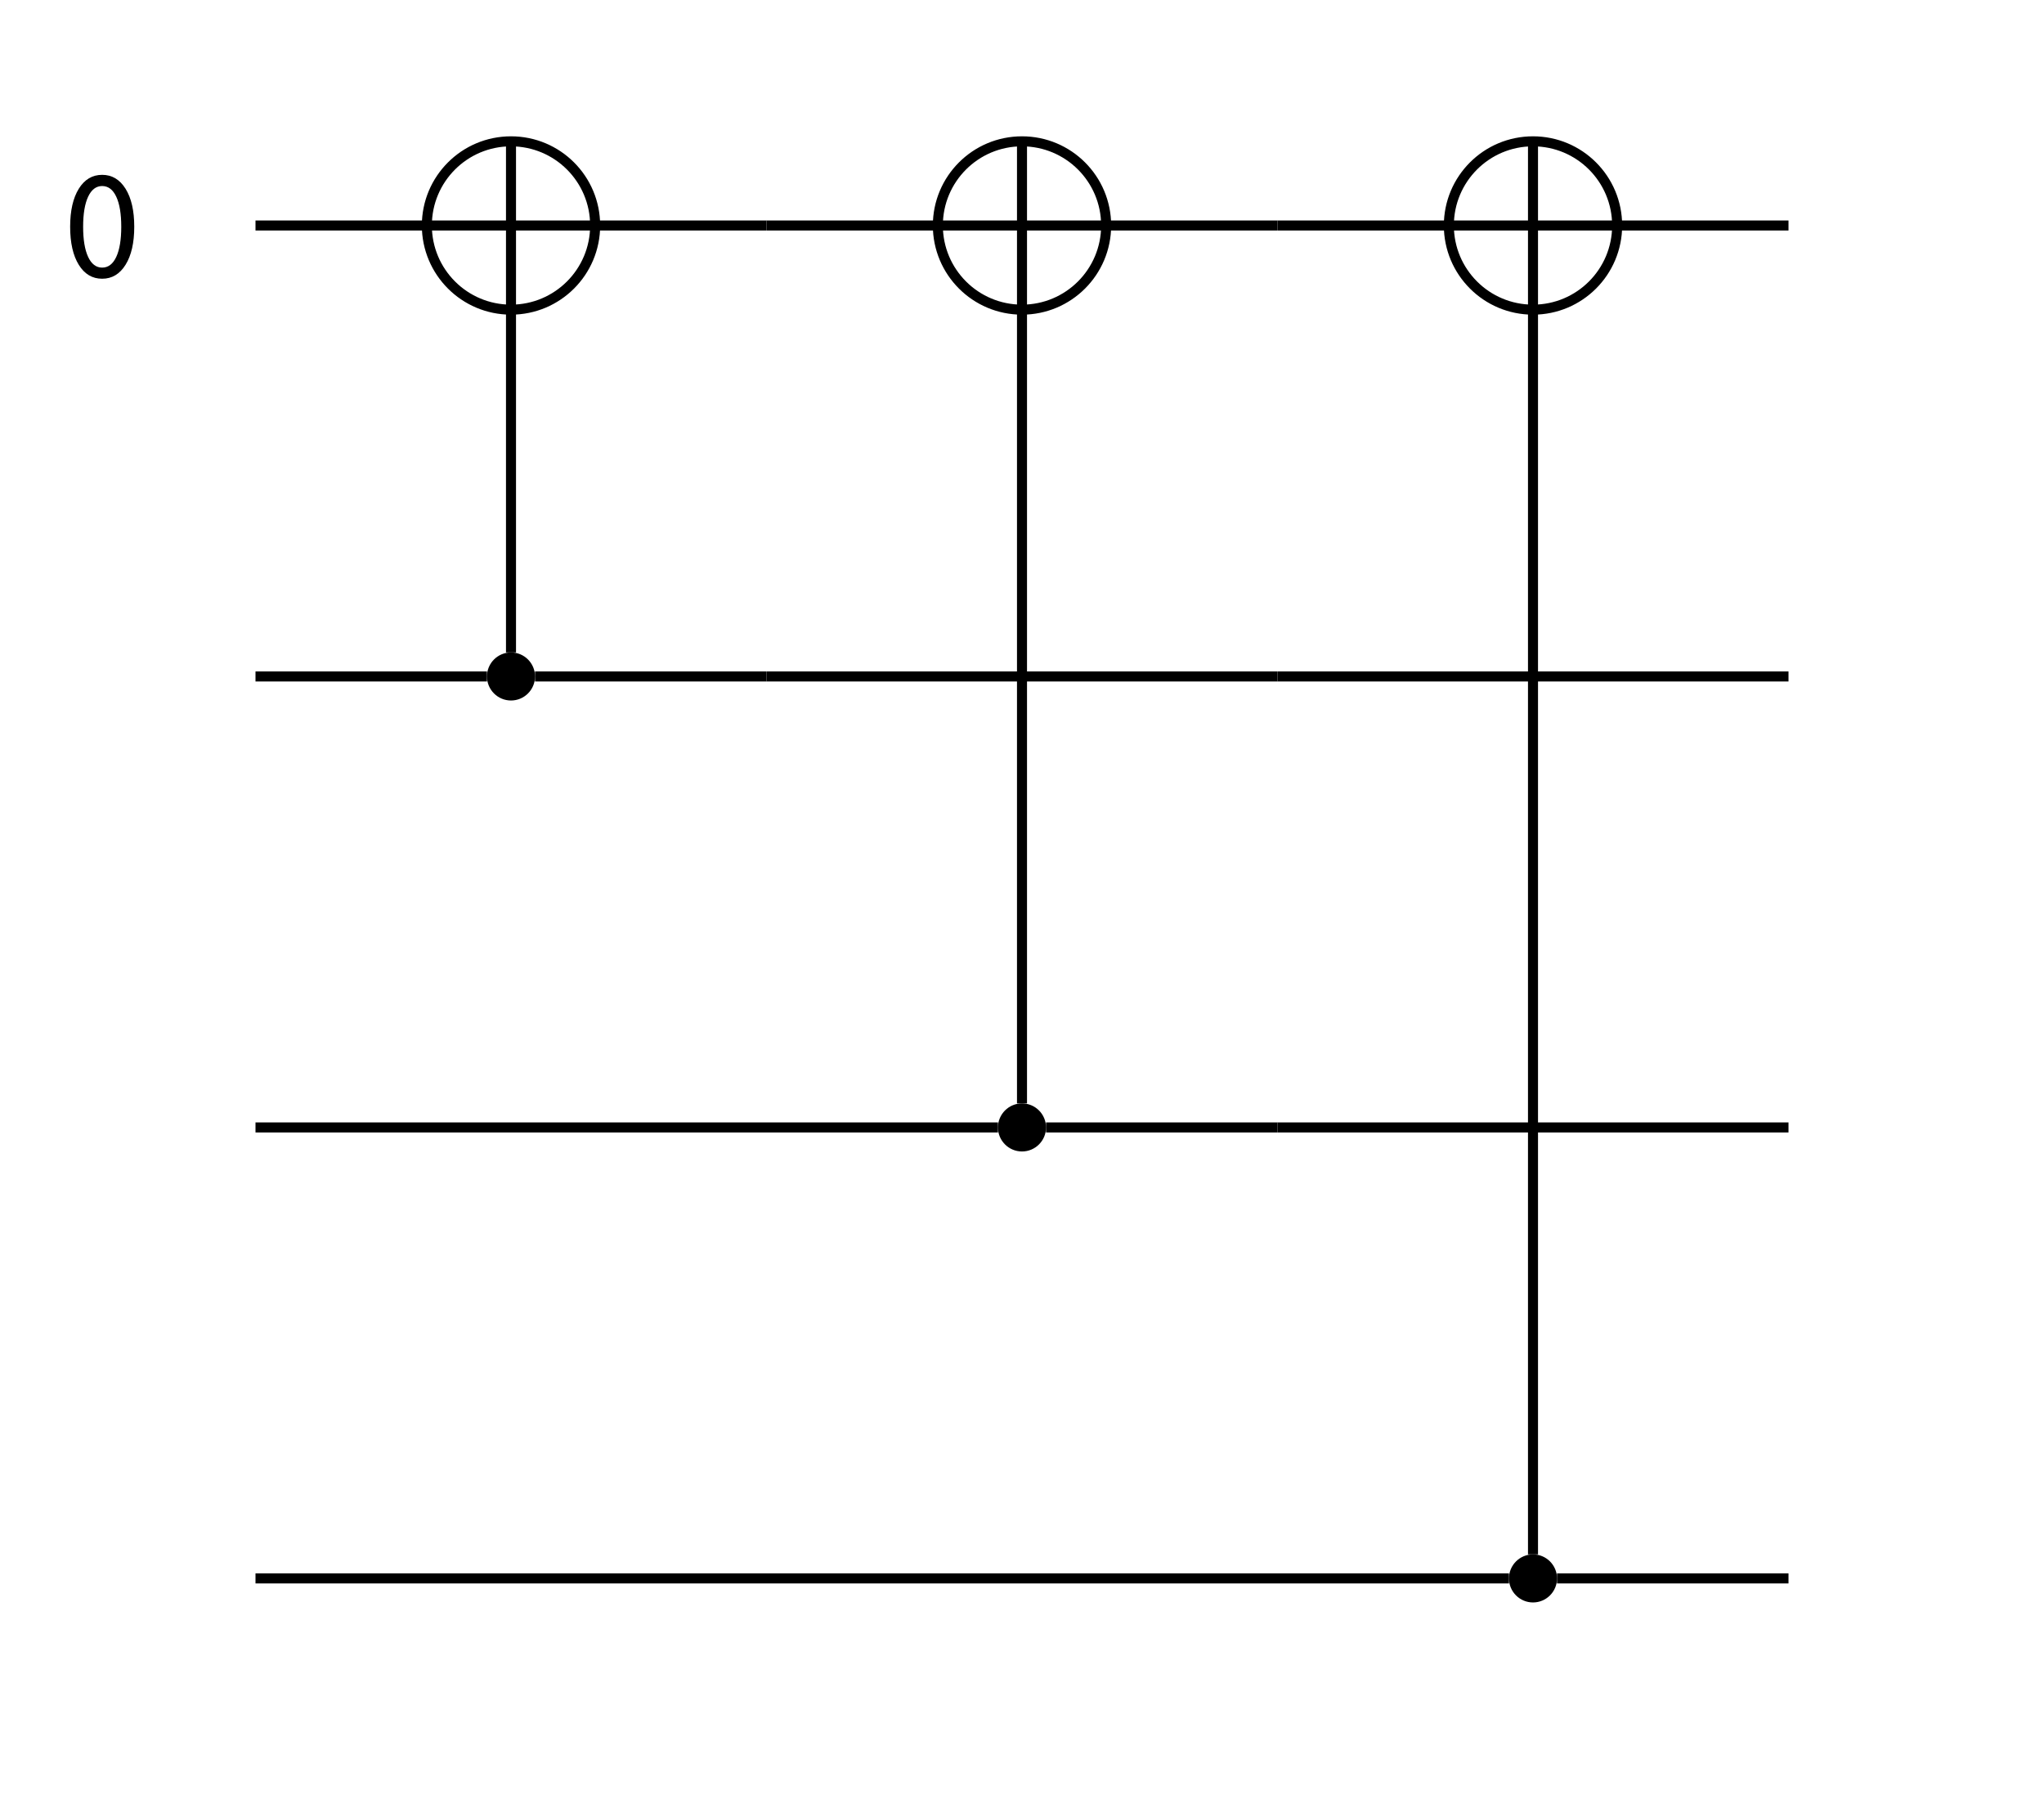 <svg xmlns="http://www.w3.org/2000/svg" xmlns:xlink="http://www.w3.org/1999/xlink" width="204" height="180" viewBox="0 0 204 180">
<defs>
<g>
<g id="glyph-511240-0-0">
<path d="M 4.797 -8.992 C 4.199 -8.992 3.73 -8.637 3.398 -7.93 C 3.066 -7.223 2.898 -6.223 2.898 -4.93 C 2.898 -3.633 3.066 -2.629 3.398 -1.918 C 3.73 -1.207 4.199 -0.852 4.797 -0.852 C 5.402 -0.852 5.871 -1.207 6.203 -1.918 C 6.535 -2.629 6.703 -3.633 6.703 -4.93 C 6.703 -6.223 6.535 -7.223 6.203 -7.93 C 5.871 -8.637 5.402 -8.992 4.797 -8.992 Z M 4.797 0.258 C 3.816 0.258 3.039 -0.203 2.465 -1.129 C 1.891 -2.055 1.602 -3.32 1.602 -4.93 C 1.602 -6.535 1.891 -7.797 2.465 -8.723 C 3.039 -9.648 3.816 -10.109 4.797 -10.109 C 5.777 -10.109 6.555 -9.645 7.133 -8.719 C 7.711 -7.793 8 -6.527 8 -4.93 C 8 -3.332 7.711 -2.066 7.133 -1.137 C 6.555 -0.207 5.777 0.258 4.797 0.258 Z M 4.797 0.258 "></path>
</g>
<g id="glyph-511240-0-1">
<rect x="0" y="0" width="0" height="0" mask="url(#mask-0)"></rect>
</g>
</g>
<image id="source-9" x="0" y="0" width="0" height="0"></image>
<mask id="mask-0">
<use xlink:href="#source-9"></use>
</mask>
</defs>
<g fill="rgb(0%, 0%, 0%)" fill-opacity="1">
<use xlink:href="#glyph-511240-0-0" x="5.399" y="27.555"></use>
</g>
<g fill="rgb(0%, 0%, 0%)" fill-opacity="1">
<use xlink:href="#glyph-511240-0-1" x="5.399" y="67.5"></use>
</g>
<g fill="rgb(0%, 0%, 0%)" fill-opacity="1">
<use xlink:href="#glyph-511240-0-1" x="5.399" y="112.5"></use>
</g>
<g fill="rgb(0%, 0%, 0%)" fill-opacity="1">
<use xlink:href="#glyph-511240-0-1" x="5.399" y="157.5"></use>
</g>
<path fill="none" stroke-width="1" stroke-linecap="butt" stroke-linejoin="miter" stroke="rgb(0%, 0%, 0%)" stroke-opacity="1" stroke-miterlimit="10" d="M 59.398 22.5 C 59.398 27.141 55.641 30.898 51 30.898 C 46.359 30.898 42.602 27.141 42.602 22.5 C 42.602 17.859 46.359 14.102 51 14.102 C 55.641 14.102 59.398 17.859 59.398 22.5 Z M 59.398 22.5 "></path>
<path fill="none" stroke-width="1" stroke-linecap="butt" stroke-linejoin="miter" stroke="rgb(0%, 0%, 0%)" stroke-opacity="1" stroke-miterlimit="10" d="M 42.602 22.5 L 59.398 22.5 "></path>
<path fill="none" stroke-width="1" stroke-linecap="butt" stroke-linejoin="miter" stroke="rgb(0%, 0%, 0%)" stroke-opacity="1" stroke-miterlimit="10" d="M 51 14.102 L 51 30.898 "></path>
<path fill-rule="nonzero" fill="rgb(0%, 0%, 0%)" fill-opacity="1" d="M 53.398 67.5 C 53.398 68.824 52.324 69.898 51 69.898 C 49.676 69.898 48.602 68.824 48.602 67.5 C 48.602 66.176 49.676 65.102 51 65.102 C 52.324 65.102 53.398 66.176 53.398 67.5 Z M 53.398 67.5 "></path>
<path fill="none" stroke-width="1" stroke-linecap="butt" stroke-linejoin="miter" stroke="rgb(0%, 0%, 0%)" stroke-opacity="1" stroke-miterlimit="10" d="M 51 65.102 L 51 30.898 "></path>
<path fill="none" stroke-width="1" stroke-linecap="butt" stroke-linejoin="miter" stroke="rgb(0%, 0%, 0%)" stroke-opacity="1" stroke-miterlimit="10" d="M 25.5 22.5 L 42.602 22.5 "></path>
<path fill="none" stroke-width="1" stroke-linecap="butt" stroke-linejoin="miter" stroke="rgb(0%, 0%, 0%)" stroke-opacity="1" stroke-miterlimit="10" d="M 59.398 22.5 L 76.5 22.5 "></path>
<path fill="none" stroke-width="1" stroke-linecap="butt" stroke-linejoin="miter" stroke="rgb(0%, 0%, 0%)" stroke-opacity="1" stroke-miterlimit="10" d="M 25.5 67.5 L 48.602 67.5 "></path>
<path fill="none" stroke-width="1" stroke-linecap="butt" stroke-linejoin="miter" stroke="rgb(0%, 0%, 0%)" stroke-opacity="1" stroke-miterlimit="10" d="M 53.398 67.5 L 76.5 67.5 "></path>
<path fill="none" stroke-width="1" stroke-linecap="butt" stroke-linejoin="miter" stroke="rgb(0%, 0%, 0%)" stroke-opacity="1" stroke-miterlimit="10" d="M 110.398 22.5 C 110.398 27.141 106.641 30.898 102 30.898 C 97.359 30.898 93.602 27.141 93.602 22.5 C 93.602 17.859 97.359 14.102 102 14.102 C 106.641 14.102 110.398 17.859 110.398 22.5 Z M 110.398 22.5 "></path>
<path fill="none" stroke-width="1" stroke-linecap="butt" stroke-linejoin="miter" stroke="rgb(0%, 0%, 0%)" stroke-opacity="1" stroke-miterlimit="10" d="M 93.602 22.5 L 110.398 22.5 "></path>
<path fill="none" stroke-width="1" stroke-linecap="butt" stroke-linejoin="miter" stroke="rgb(0%, 0%, 0%)" stroke-opacity="1" stroke-miterlimit="10" d="M 102 14.102 L 102 30.898 "></path>
<path fill-rule="nonzero" fill="rgb(0%, 0%, 0%)" fill-opacity="1" d="M 104.398 112.5 C 104.398 113.824 103.324 114.898 102 114.898 C 100.676 114.898 99.602 113.824 99.602 112.5 C 99.602 111.176 100.676 110.102 102 110.102 C 103.324 110.102 104.398 111.176 104.398 112.5 Z M 104.398 112.5 "></path>
<path fill="none" stroke-width="1" stroke-linecap="butt" stroke-linejoin="miter" stroke="rgb(0%, 0%, 0%)" stroke-opacity="1" stroke-miterlimit="10" d="M 102 110.102 L 102 30.898 "></path>
<path fill="none" stroke-width="1" stroke-linecap="butt" stroke-linejoin="miter" stroke="rgb(0%, 0%, 0%)" stroke-opacity="1" stroke-miterlimit="10" d="M 76.5 22.5 L 93.602 22.5 "></path>
<path fill="none" stroke-width="1" stroke-linecap="butt" stroke-linejoin="miter" stroke="rgb(0%, 0%, 0%)" stroke-opacity="1" stroke-miterlimit="10" d="M 110.398 22.5 L 127.5 22.5 "></path>
<path fill="none" stroke-width="1" stroke-linecap="butt" stroke-linejoin="miter" stroke="rgb(0%, 0%, 0%)" stroke-opacity="1" stroke-miterlimit="10" d="M 25.5 112.5 L 99.602 112.5 "></path>
<path fill="none" stroke-width="1" stroke-linecap="butt" stroke-linejoin="miter" stroke="rgb(0%, 0%, 0%)" stroke-opacity="1" stroke-miterlimit="10" d="M 104.398 112.5 L 127.5 112.5 "></path>
<path fill="none" stroke-width="1" stroke-linecap="butt" stroke-linejoin="miter" stroke="rgb(0%, 0%, 0%)" stroke-opacity="1" stroke-miterlimit="10" d="M 76.5 67.5 L 127.5 67.5 "></path>
<path fill="none" stroke-width="1" stroke-linecap="butt" stroke-linejoin="miter" stroke="rgb(0%, 0%, 0%)" stroke-opacity="1" stroke-miterlimit="10" d="M 161.398 22.5 C 161.398 27.141 157.641 30.898 153 30.898 C 148.359 30.898 144.602 27.141 144.602 22.5 C 144.602 17.859 148.359 14.102 153 14.102 C 157.641 14.102 161.398 17.859 161.398 22.5 Z M 161.398 22.5 "></path>
<path fill="none" stroke-width="1" stroke-linecap="butt" stroke-linejoin="miter" stroke="rgb(0%, 0%, 0%)" stroke-opacity="1" stroke-miterlimit="10" d="M 144.602 22.5 L 161.398 22.5 "></path>
<path fill="none" stroke-width="1" stroke-linecap="butt" stroke-linejoin="miter" stroke="rgb(0%, 0%, 0%)" stroke-opacity="1" stroke-miterlimit="10" d="M 153 14.102 L 153 30.898 "></path>
<path fill-rule="nonzero" fill="rgb(0%, 0%, 0%)" fill-opacity="1" d="M 155.398 157.5 C 155.398 158.824 154.324 159.898 153 159.898 C 151.676 159.898 150.602 158.824 150.602 157.5 C 150.602 156.176 151.676 155.102 153 155.102 C 154.324 155.102 155.398 156.176 155.398 157.5 Z M 155.398 157.5 "></path>
<path fill="none" stroke-width="1" stroke-linecap="butt" stroke-linejoin="miter" stroke="rgb(0%, 0%, 0%)" stroke-opacity="1" stroke-miterlimit="10" d="M 153 155.102 L 153 30.898 "></path>
<path fill="none" stroke-width="1" stroke-linecap="butt" stroke-linejoin="miter" stroke="rgb(0%, 0%, 0%)" stroke-opacity="1" stroke-miterlimit="10" d="M 127.5 22.5 L 144.602 22.5 "></path>
<path fill="none" stroke-width="1" stroke-linecap="butt" stroke-linejoin="miter" stroke="rgb(0%, 0%, 0%)" stroke-opacity="1" stroke-miterlimit="10" d="M 161.398 22.5 L 178.5 22.5 "></path>
<path fill="none" stroke-width="1" stroke-linecap="butt" stroke-linejoin="miter" stroke="rgb(0%, 0%, 0%)" stroke-opacity="1" stroke-miterlimit="10" d="M 25.5 157.5 L 150.602 157.5 "></path>
<path fill="none" stroke-width="1" stroke-linecap="butt" stroke-linejoin="miter" stroke="rgb(0%, 0%, 0%)" stroke-opacity="1" stroke-miterlimit="10" d="M 155.398 157.5 L 178.5 157.5 "></path>
<path fill="none" stroke-width="1" stroke-linecap="butt" stroke-linejoin="miter" stroke="rgb(0%, 0%, 0%)" stroke-opacity="1" stroke-miterlimit="10" d="M 127.5 67.5 L 178.5 67.5 "></path>
<path fill="none" stroke-width="1" stroke-linecap="butt" stroke-linejoin="miter" stroke="rgb(0%, 0%, 0%)" stroke-opacity="1" stroke-miterlimit="10" d="M 127.5 112.5 L 178.5 112.5 "></path>
<path fill="none" stroke-width="1" stroke-linecap="butt" stroke-linejoin="miter" stroke="rgb(0%, 0%, 0%)" stroke-opacity="1" stroke-miterlimit="10" d="M 178.5 22.5 L 178.5 22.5 "></path>
<path fill="none" stroke-width="1" stroke-linecap="butt" stroke-linejoin="miter" stroke="rgb(0%, 0%, 0%)" stroke-opacity="1" stroke-miterlimit="10" d="M 178.5 67.5 L 178.5 67.5 "></path>
<path fill="none" stroke-width="1" stroke-linecap="butt" stroke-linejoin="miter" stroke="rgb(0%, 0%, 0%)" stroke-opacity="1" stroke-miterlimit="10" d="M 178.5 112.5 L 178.5 112.5 "></path>
<path fill="none" stroke-width="1" stroke-linecap="butt" stroke-linejoin="miter" stroke="rgb(0%, 0%, 0%)" stroke-opacity="1" stroke-miterlimit="10" d="M 178.5 157.5 L 178.5 157.5 "></path>
</svg>